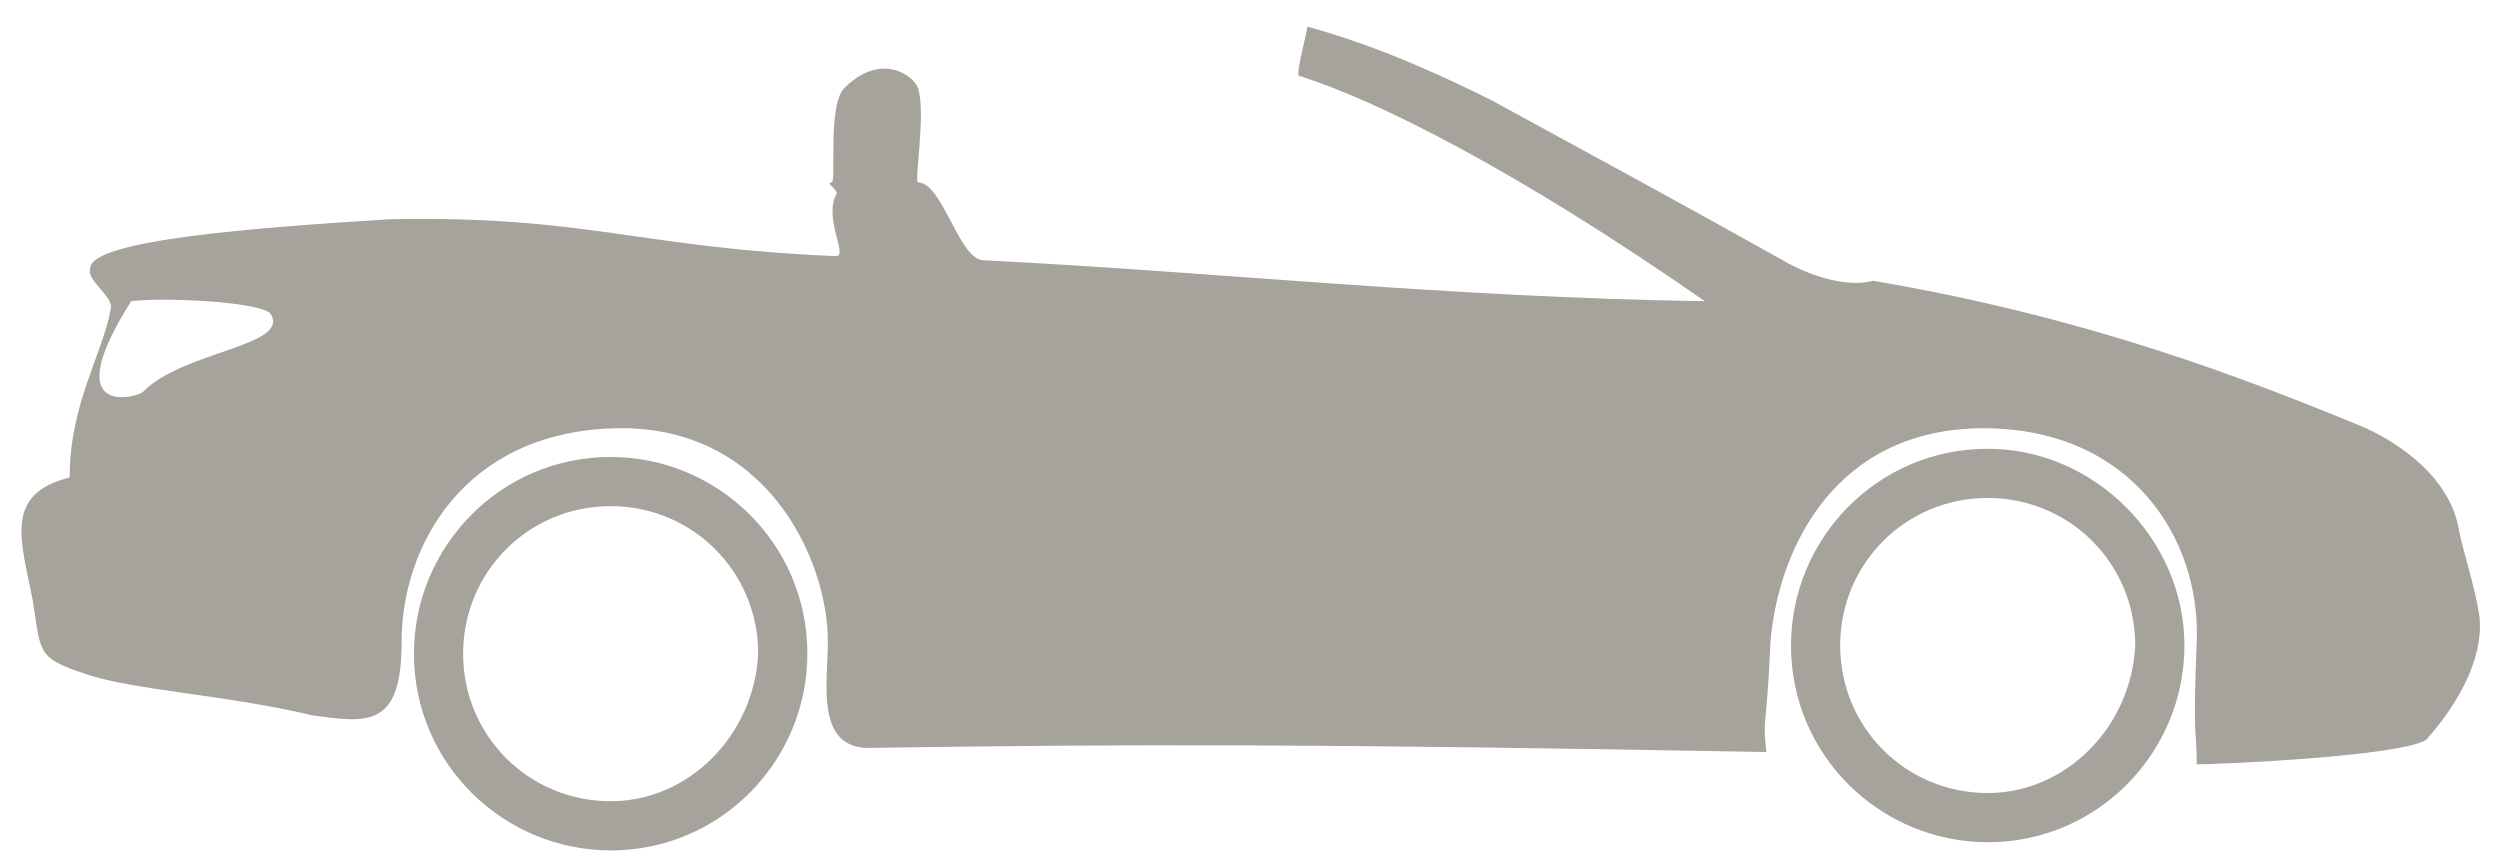 <?xml version="1.0" encoding="UTF-8" standalone="no"?>
<svg width="61px" height="21px" viewBox="0 0 61 21" version="1.1" xmlns="http://www.w3.org/2000/svg" xmlns:xlink="http://www.w3.org/1999/xlink" xmlns:sketch="http://www.bohemiancoding.com/sketch/ns">
    <!-- Generator: Sketch 3.3.3 (12072) - http://www.bohemiancoding.com/sketch -->
    <title>atom-auto-sport-selected</title>
    <desc>Created with Sketch.</desc>
    <defs>
        <rect id="path-1" x="0" y="0" width="88" height="38"></rect>
    </defs>
    <g id="Page-1" stroke="none" stroke-width="1" fill="none" fill-rule="evenodd" sketch:type="MSPage">
        <g id="52-Auto-Icons" sketch:type="MSArtboardGroup" transform="translate(-440.5, -299)">
            <g id="atom-auto-sport-selected" sketch:type="MSLayerGroup" transform="translate(425, 286.75)">
                <mask id="mask-2" sketch:name="Mask" fill="white">
                    <use xlink:href="#path-1"></use>
                </mask>
                <use id="Mask" sketch:type="MSShapeGroup" xlink:href="#path-1"></use>
                <g mask="url(#mask-2)" id="_x2014_ÎÓÈ_1">
                    <g transform="translate(16, -374)">
                        <g transform="translate(0, 386)">
                            <g id="Group" fill="#A6A39C" sketch:type="MSShapeGroup">
                                <path d="M14.4,11.4 C11.7,11.4 9.6,13.6 9.6,16.2 C9.6,18.9 11.8,21 14.4,21 C17.1,21 19.2,18.8 19.2,16.2 C19.2,13.5 17,11.4 14.4,11.4 L14.4,11.4 Z M14.4,19.8 C12.4,19.8 10.8,18.2 10.8,16.2 C10.8,14.2 12.4,12.6 14.4,12.6 C16.4,12.6 18,14.2 18,16.2 C17.9,18.2 16.3,19.8 14.4,19.8 L14.4,19.8 Z" id="Shape"></path>
                                <path d="M48,11.2 C45.3,11.2 43.2,13.4 43.2,16 C43.2,18.7 45.4,20.8 48,20.8 C50.7,20.8 52.8,18.6 52.8,16 C52.8,13.4 50.6,11.2 48,11.2 L48,11.2 Z M48,19.6 C46,19.6 44.4,18 44.4,16 C44.4,14 46,12.4 48,12.4 C50,12.4 51.6,14 51.6,16 C51.5,18 49.9,19.6 48,19.6 L48,19.6 Z" id="Shape"></path>
                                <path d="M60,15.3 C59.9,14.6 59.6,13.7 59.5,13.2 C59.3,11.9 58,11 57,10.6 C54.3,9.5 50.5,8 45.2,7.1 C44.5,7.3 43.5,6.9 43,6.6 C40.5,5.2 38.1,3.9 35.9,2.7 C33.9,1.7 32.5,1.2 31.4,0.9 C31.4,1 31.1,2.1 31.2,2.1 C33.1,2.7 36.5,4.4 41.1,7.6 C34.7,7.5 29.4,6.9 23.5,6.6 C22.9,6.6 22.5,4.7 21.9,4.7 C21.8,4.7 22.1,3 21.9,2.4 C21.8,2.1 21,1.5 20.1,2.4 C19.7,2.8 19.9,4.6 19.8,4.7 C19.6,4.7 20,4.9 19.9,5 C19.6,5.6 20.2,6.5 19.9,6.5 C15.1,6.3 13.8,5.5 9,5.6 C5.8,5.8 1.7,6.1 1.7,6.8 C1.6,7.1 2.3,7.5 2.2,7.8 C2,8.9 1.2,10.1 1.2,11.9 C-0.4,12.3 2.66453526e-14,13.4 0.3,14.9 C0.5,16.2 0.4,16.3 1.6,16.7 C2.8,17.1 5,17.2 7.1,17.7 C8.5,17.9 9.3,18 9.3,15.9 C9.3,13.6 10.8,10.8 14.5,10.7 C18.2,10.6 19.7,13.9 19.7,15.9 C19.7,16.9 19.4,18.4 20.6,18.5 C27.3,18.4 31.6,18.4 42.6,18.6 C42.5,17.7 42.6,18.2 42.7,15.9 C42.9,13.6 44.3,10.7 47.9,10.7 C51.5,10.7 53.2,13.4 53.1,15.9 C53,18.4 53.1,18 53.1,18.9 C53.7,18.9 58.1,18.7 58.7,18.3 C59.5,17.4 60.1,16.3 60,15.3 L60,15.3 Z M2.7,7.6 C3.4,7.5 5.8,7.6 6.1,7.9 C6.6,8.7 4,8.8 3,9.8 C3,9.9 0.8,10.6 2.7,7.6 L2.7,7.6 Z" id="Shape"></path>
                            </g>
                        </g>
                    </g>
                </g>
            </g>
        </g>
    </g>
</svg>